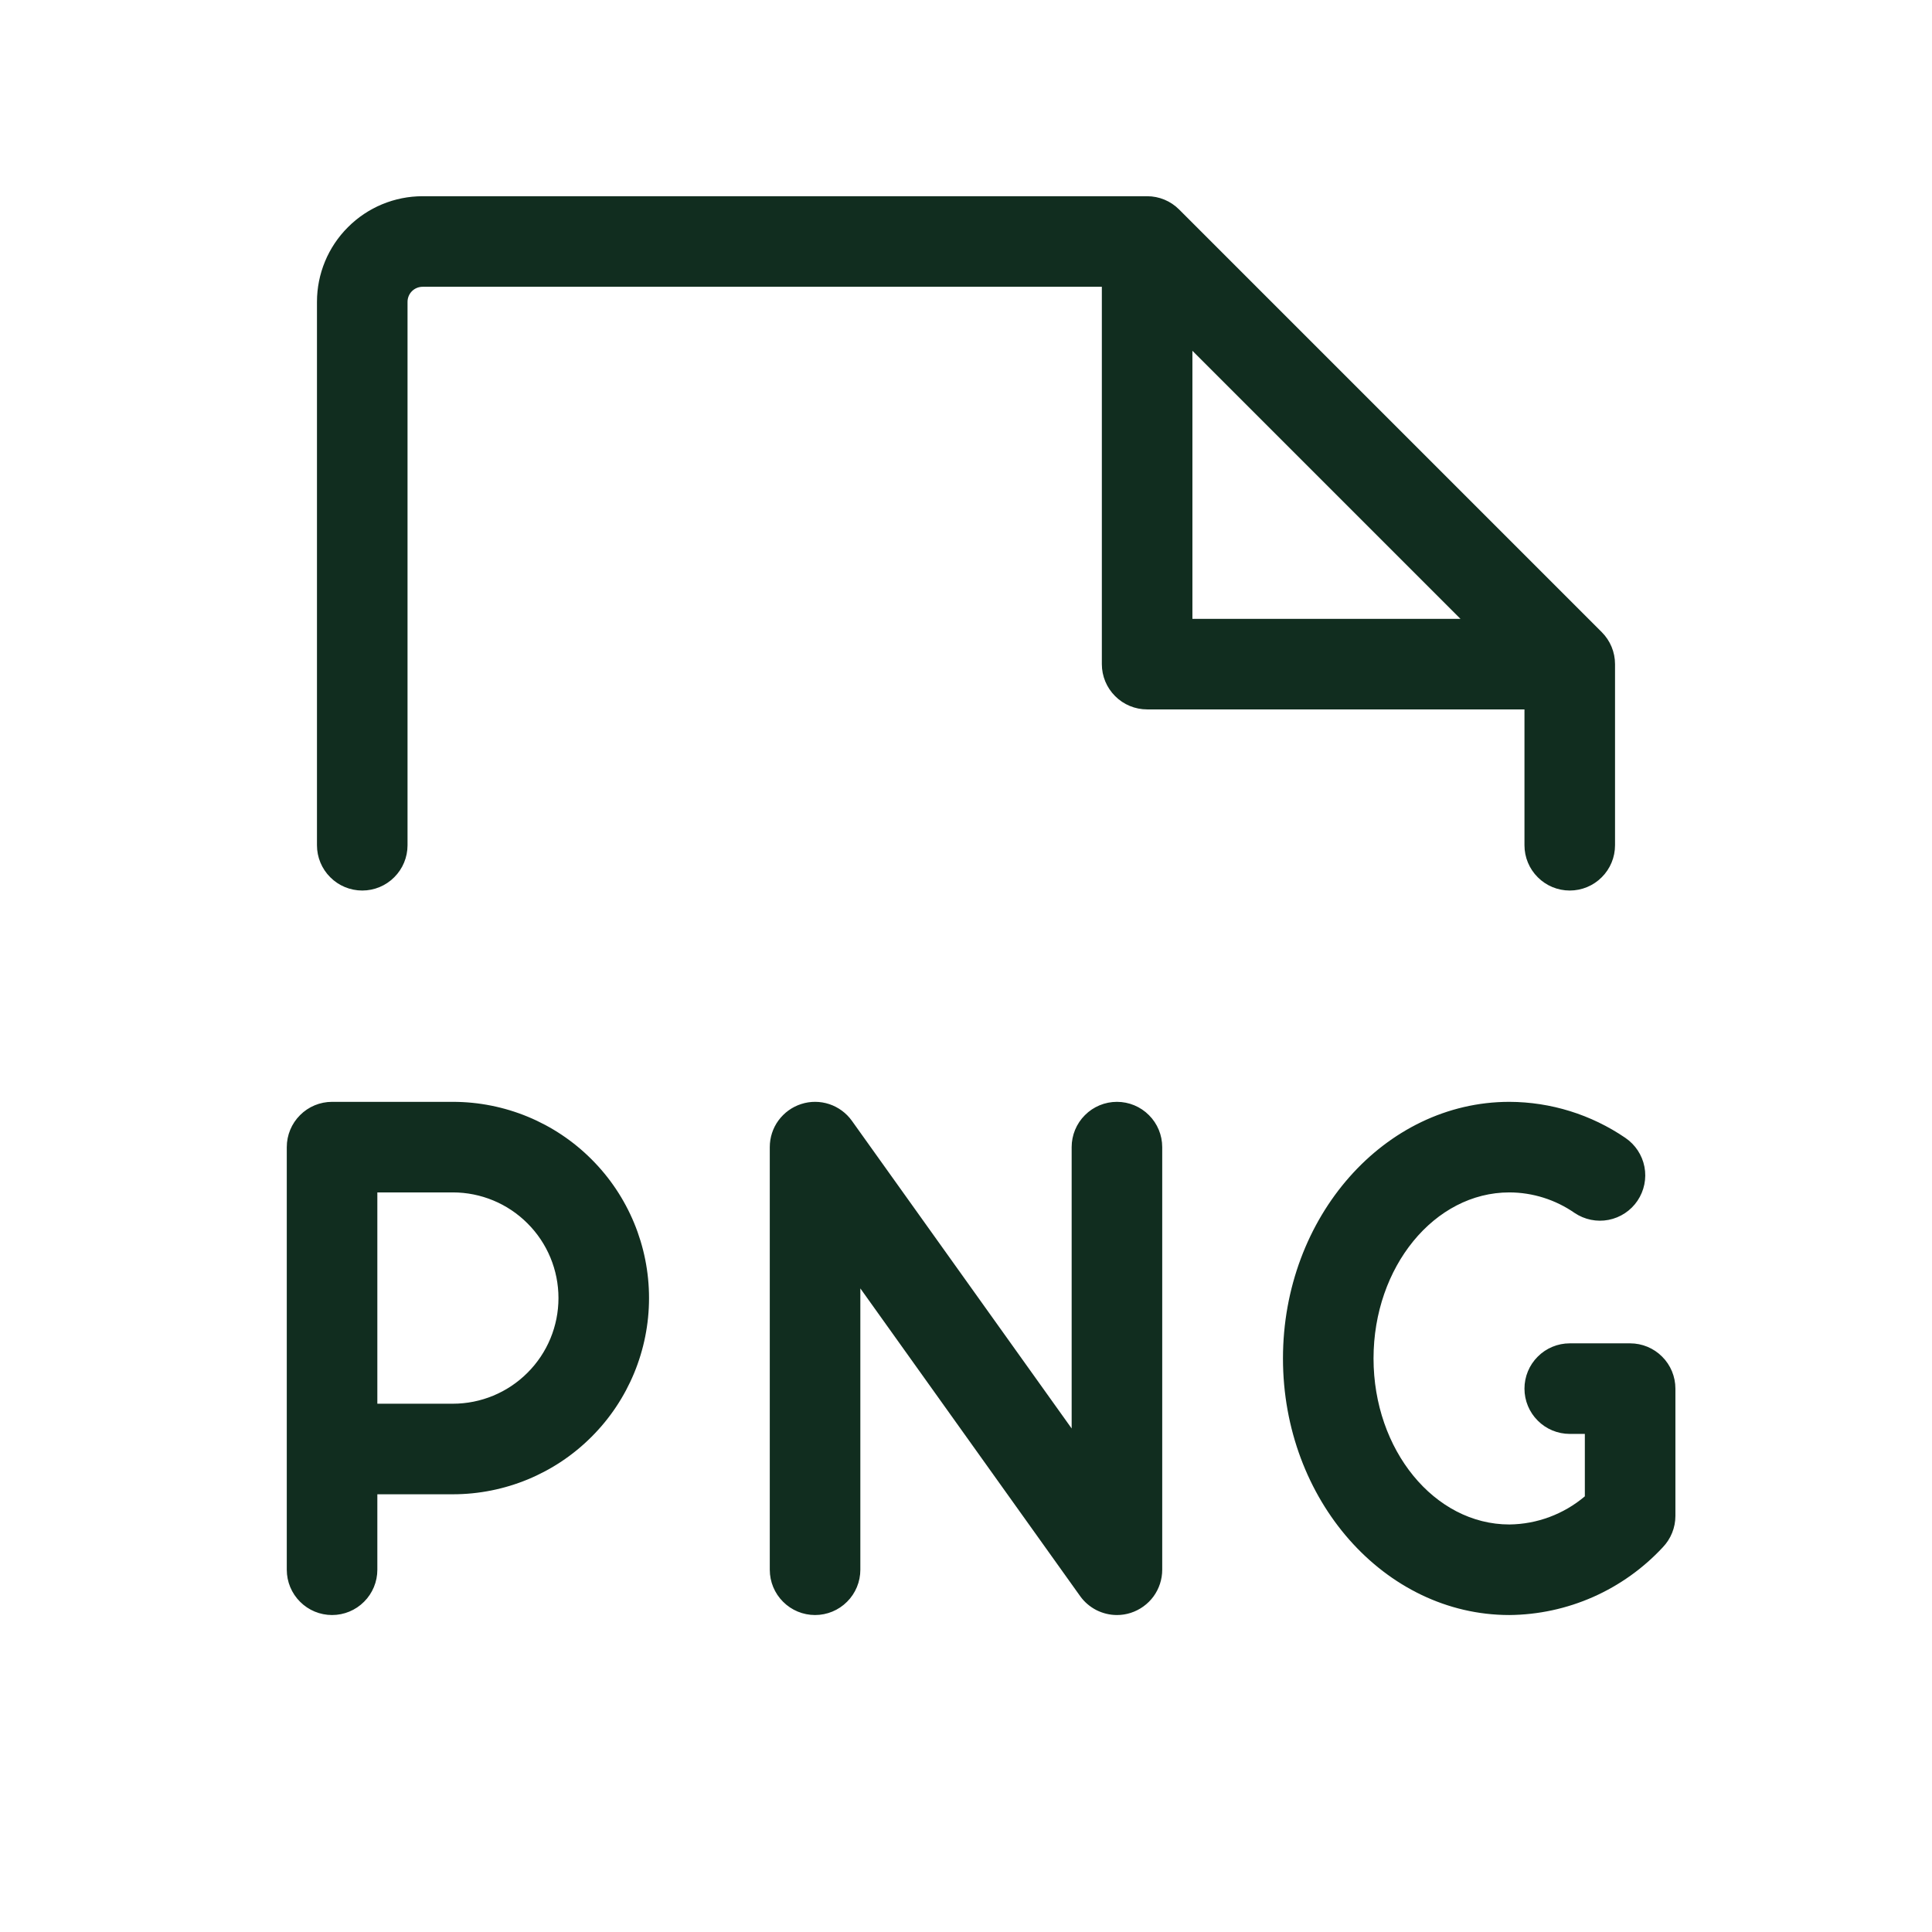 <svg width="32" height="32" viewBox="0 0 32 32" fill="none" xmlns="http://www.w3.org/2000/svg">
<path d="M7.5 18.25H5.5C5.301 18.25 5.11 18.329 4.97 18.47C4.829 18.61 4.75 18.801 4.75 19V26C4.75 26.199 4.829 26.39 4.97 26.53C5.11 26.671 5.301 26.75 5.5 26.75C5.699 26.75 5.89 26.671 6.03 26.53C6.171 26.39 6.25 26.199 6.25 26V24.75H7.5C8.362 24.75 9.189 24.408 9.798 23.798C10.408 23.189 10.75 22.362 10.75 21.5C10.75 20.638 10.408 19.811 9.798 19.202C9.189 18.592 8.362 18.25 7.5 18.25ZM7.5 23.25H6.25V19.75H7.5C7.964 19.75 8.409 19.934 8.737 20.263C9.066 20.591 9.25 21.036 9.25 21.5C9.25 21.964 9.066 22.409 8.737 22.737C8.409 23.066 7.964 23.25 7.5 23.25ZM27.75 25.109C27.75 25.302 27.675 25.488 27.541 25.628C27.216 25.978 26.823 26.258 26.387 26.451C25.95 26.644 25.478 26.746 25 26.75C22.933 26.75 21.25 24.844 21.25 22.5C21.25 20.156 22.933 18.25 25 18.25C25.685 18.252 26.354 18.46 26.92 18.846C27.085 18.958 27.199 19.13 27.237 19.325C27.275 19.521 27.233 19.723 27.122 19.888C27.011 20.053 26.838 20.167 26.643 20.205C26.447 20.243 26.245 20.201 26.08 20.09C25.763 19.87 25.386 19.751 25 19.75C23.759 19.75 22.75 20.984 22.75 22.5C22.75 24.016 23.759 25.25 25 25.25C25.458 25.245 25.9 25.08 26.25 24.784V23.75H26C25.801 23.75 25.61 23.671 25.47 23.53C25.329 23.39 25.25 23.199 25.25 23C25.25 22.801 25.329 22.61 25.47 22.47C25.61 22.329 25.801 22.25 26 22.25H27C27.199 22.25 27.39 22.329 27.53 22.47C27.671 22.61 27.75 22.801 27.75 23V25.109ZM19.25 19V26C19.25 26.159 19.199 26.314 19.106 26.442C19.012 26.57 18.88 26.665 18.729 26.714C18.655 26.738 18.578 26.75 18.5 26.75C18.381 26.75 18.263 26.721 18.157 26.667C18.051 26.612 17.959 26.533 17.89 26.436L14.25 21.34V26C14.25 26.199 14.171 26.39 14.03 26.53C13.89 26.671 13.699 26.75 13.5 26.75C13.301 26.75 13.11 26.671 12.97 26.53C12.829 26.39 12.75 26.199 12.75 26V19C12.75 18.841 12.8 18.686 12.894 18.558C12.988 18.43 13.12 18.334 13.271 18.286C13.422 18.237 13.585 18.238 13.736 18.288C13.886 18.338 14.018 18.435 14.11 18.564L17.75 23.66V19C17.75 18.801 17.829 18.61 17.97 18.47C18.11 18.329 18.301 18.25 18.5 18.25C18.699 18.25 18.89 18.329 19.03 18.47C19.171 18.61 19.25 18.801 19.25 19ZM6 14.75C6.199 14.75 6.39 14.671 6.53 14.53C6.671 14.39 6.75 14.199 6.75 14V5C6.75 4.934 6.776 4.87 6.823 4.823C6.87 4.776 6.934 4.75 7 4.75H18.25V11C18.25 11.199 18.329 11.39 18.47 11.53C18.61 11.671 18.801 11.75 19 11.75H25.25V14C25.25 14.199 25.329 14.39 25.47 14.53C25.61 14.671 25.801 14.75 26 14.75C26.199 14.75 26.39 14.671 26.53 14.53C26.671 14.39 26.75 14.199 26.75 14V11C26.75 10.801 26.671 10.611 26.53 10.47L19.53 3.47C19.39 3.329 19.199 3.25 19 3.25H7C6.536 3.25 6.091 3.434 5.763 3.763C5.434 4.091 5.25 4.536 5.25 5V14C5.25 14.199 5.329 14.39 5.47 14.53C5.61 14.671 5.801 14.75 6 14.75ZM19.75 5.81L24.19 10.25H19.75V5.81Z" fill="#112D1F"/>
</svg>
